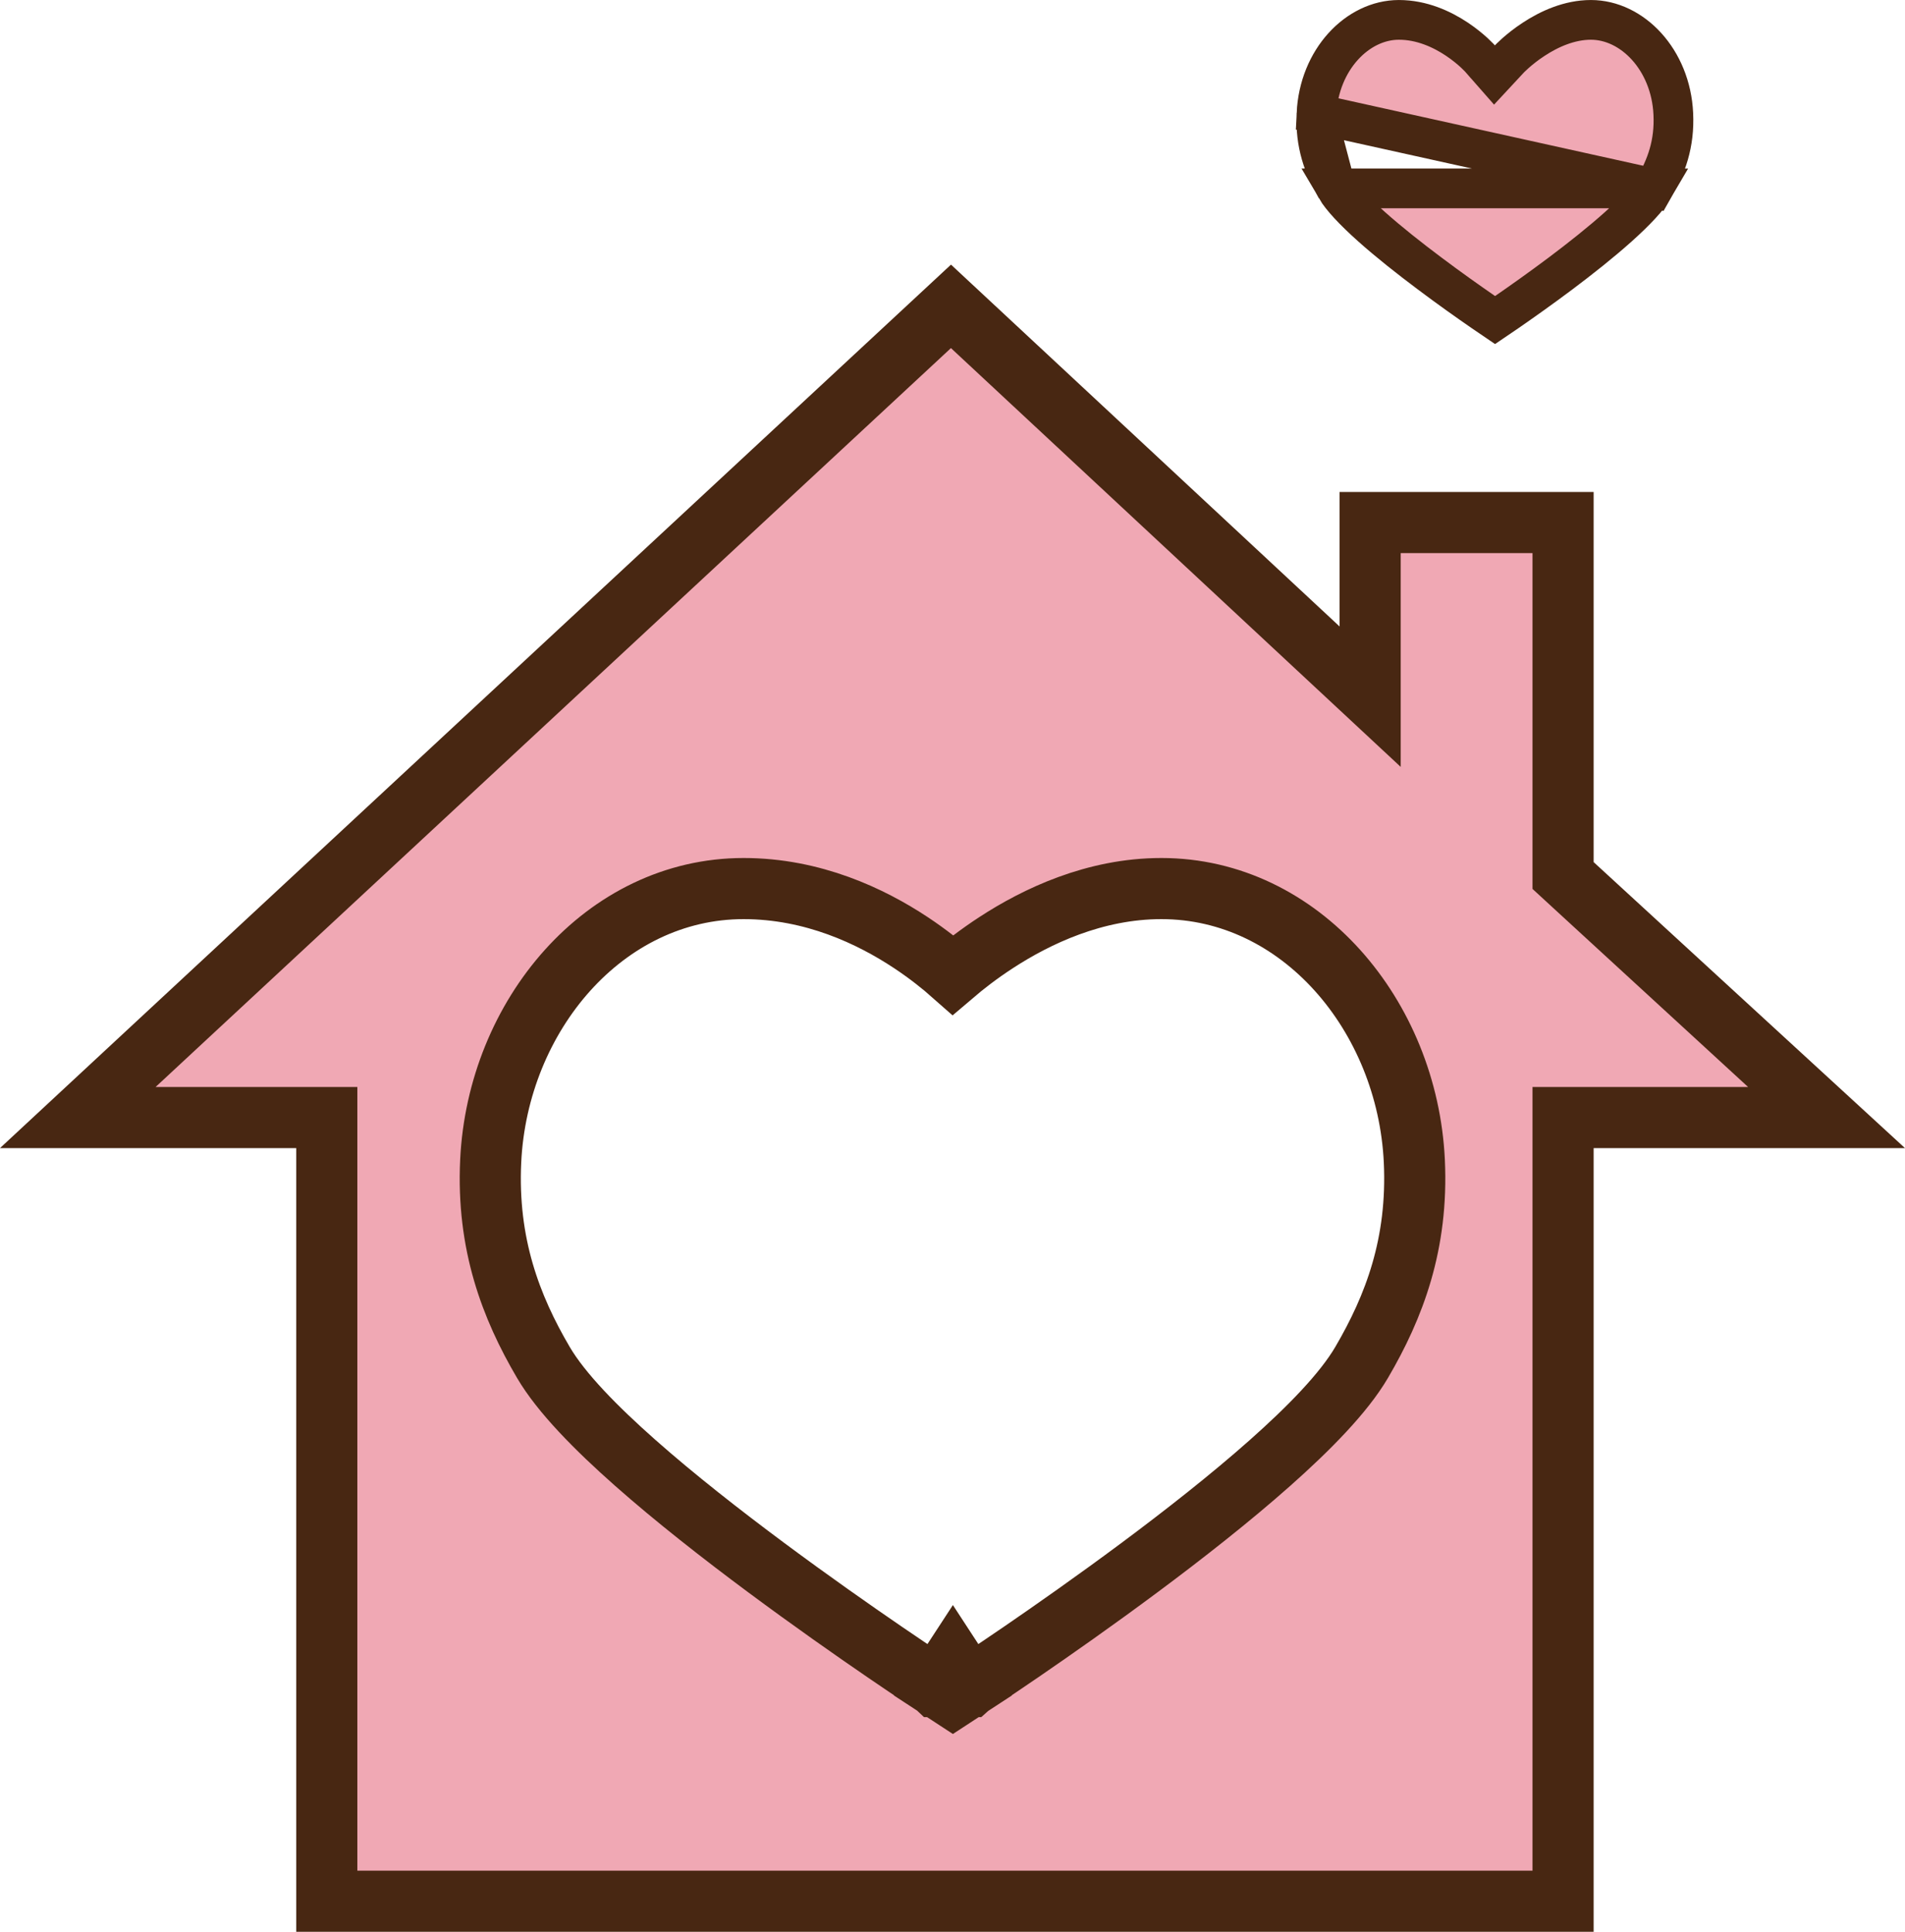<svg width="72" height="73" viewBox="0 0 72 73" fill="none" xmlns="http://www.w3.org/2000/svg">
<path d="M36.015 62.767C36.646 63.734 36.646 63.734 36.646 63.734L36.647 63.734L36.648 63.733L36.656 63.728L36.683 63.71L36.787 63.642C36.878 63.582 37.011 63.494 37.181 63.38C37.521 63.154 38.008 62.827 38.6 62.422C39.782 61.612 41.384 60.49 43.061 59.243C44.736 57.997 46.499 56.615 47.997 55.286C49.465 53.984 50.783 52.645 51.463 51.485L51.463 51.485C52.695 49.382 53.603 47.005 53.455 43.874L53.455 43.874C53.193 38.385 49.158 33.578 43.894 33.578C41.37 33.578 39.174 34.628 37.659 35.614C36.988 36.05 36.432 36.486 36.017 36.84C35.617 36.486 35.079 36.052 34.424 35.619C32.92 34.623 30.724 33.578 28.106 33.578C22.843 33.578 18.808 38.385 18.546 43.874L18.546 43.874C18.397 47.005 19.307 49.391 20.538 51.486C21.214 52.638 22.533 53.974 24.002 55.273C25.502 56.6 27.269 57.982 28.948 59.23C30.63 60.48 32.237 61.605 33.423 62.417C34.017 62.823 34.506 63.152 34.847 63.379C35.017 63.492 35.151 63.581 35.242 63.641L35.347 63.71L35.374 63.728L35.381 63.732L35.383 63.734L35.384 63.734C35.384 63.734 35.384 63.734 36.015 62.767ZM36.015 62.767L36.646 63.734L36.015 64.146L35.384 63.734L36.015 62.767ZM59.077 32.578V33.085L59.45 33.428L69.035 42.231H60.232H59.077V43.386V71.845H12.351V43.386V42.231H11.197H2.94L35.942 11.577L49.843 24.519L51.785 26.327V23.674V19.747H59.077V32.578Z" fill="#F0A8B4" stroke="#482712" stroke-width="2.31"/>
<path d="M62.501 7.12L62.501 7.12C62.982 6.292 63.297 5.435 63.243 4.3L63.243 4.3C63.147 2.252 61.691 0.751 60.129 0.751C59.317 0.751 58.555 1.096 57.964 1.485C57.673 1.675 57.439 1.866 57.279 2.008C57.199 2.079 57.138 2.137 57.099 2.175C57.08 2.195 57.066 2.209 57.057 2.218L57.049 2.226L57.049 2.226L57.049 2.226L57.048 2.227L57.048 2.227L57.048 2.227L56.484 2.834L55.937 2.211C55.938 2.211 55.937 2.211 55.937 2.211L55.937 2.211L55.93 2.203C55.922 2.195 55.909 2.181 55.891 2.162C55.855 2.125 55.798 2.068 55.723 1.998C55.571 1.858 55.347 1.67 55.065 1.481C54.494 1.1 53.732 0.751 52.871 0.751C51.309 0.751 49.853 2.252 49.757 4.3L62.501 7.12ZM62.501 7.12C62.3 7.467 61.832 7.972 61.162 8.571C60.512 9.153 59.734 9.769 58.979 10.336C58.225 10.901 57.503 11.411 56.969 11.78C56.792 11.902 56.636 12.009 56.507 12.096C56.377 12.008 56.22 11.901 56.042 11.778C55.506 11.408 54.781 10.896 54.026 10.329C53.268 9.761 52.487 9.145 51.836 8.564C51.165 7.965 50.698 7.462 50.498 7.119L62.501 7.12ZM50.498 7.119C50.019 6.296 49.703 5.436 49.757 4.3L50.498 7.119Z" fill="#F0A8B4" stroke="#482712" stroke-width="1.501"/>
</svg>
